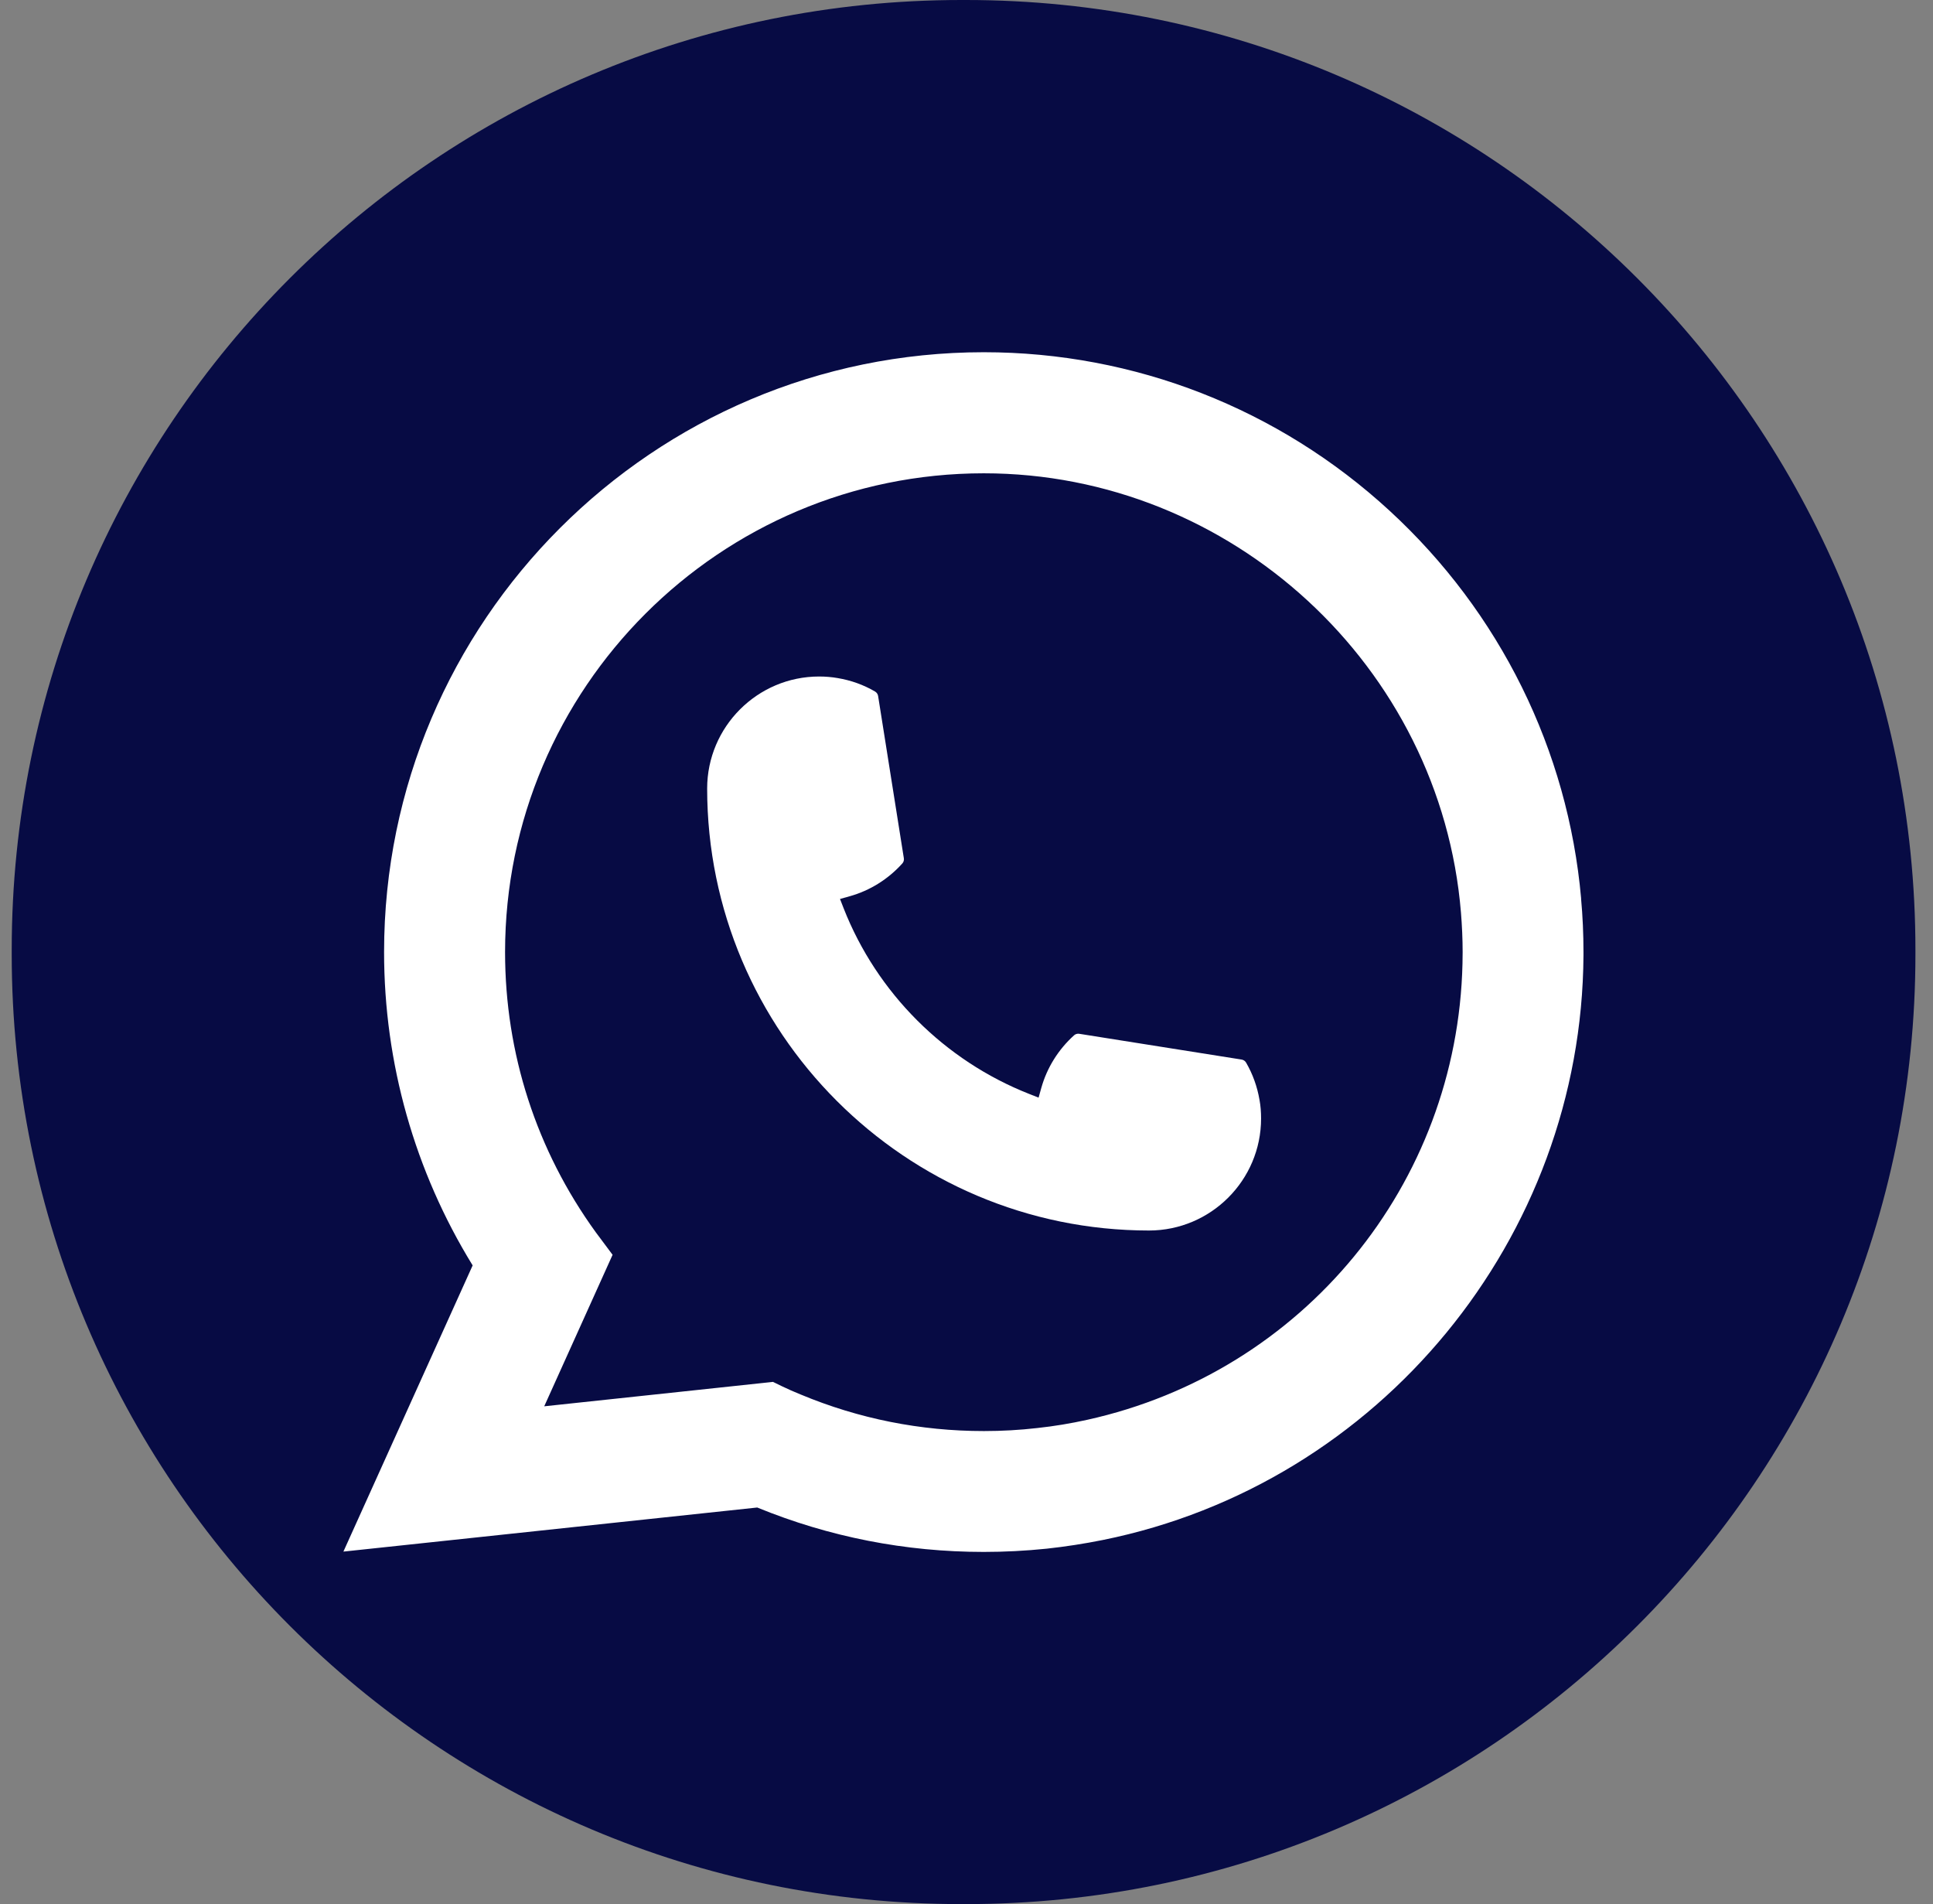 <svg width="66" height="65" viewBox="0 0 66 65" fill="none" xmlns="http://www.w3.org/2000/svg">
<rect x="0" y="0" width="66" height="65" fill="#808080" stroke="none"/>
<g id="Group">
<path id="Vector" d="M32.974 0H32.826C14.918 0 0.4 14.518 0.4 32.426V32.574C0.4 50.482 14.918 65 32.826 65H32.974C50.882 65 65.4 50.482 65.4 32.574V32.426C65.4 14.518 50.882 0 32.974 0Z" fill="#070B44"/>
<g id="Group_2">
<path id="Vector_2" d="M39.234 42.006C30.915 42.006 24.147 35.236 24.145 26.917C24.147 24.808 25.864 23.094 27.968 23.094C28.185 23.094 28.399 23.112 28.604 23.148C29.055 23.224 29.483 23.376 29.877 23.606C29.934 23.64 29.972 23.695 29.982 23.759L30.861 29.299C30.872 29.363 30.851 29.429 30.808 29.477C30.323 30.014 29.704 30.401 29.014 30.595L28.681 30.688L28.806 31.009C29.941 33.897 32.25 36.204 35.139 37.343L35.461 37.47L35.554 37.138C35.748 36.448 36.135 35.828 36.672 35.343C36.711 35.307 36.763 35.288 36.816 35.288C36.827 35.288 36.838 35.288 36.852 35.291L42.393 36.17C42.459 36.181 42.513 36.218 42.547 36.275C42.775 36.669 42.928 37.099 43.005 37.55C43.042 37.75 43.058 37.962 43.058 38.183C43.058 40.289 41.343 42.004 39.234 42.006Z" fill="white"/>
<path id="Vector_3" d="M53.986 30.675C53.538 25.605 51.215 20.903 47.446 17.435C43.654 13.946 38.735 12.024 33.591 12.024C22.3 12.024 13.114 21.21 13.114 32.501C13.114 36.291 14.159 39.982 16.138 43.197L11.725 52.967L25.855 51.462C28.312 52.468 30.913 52.978 33.589 52.978C34.292 52.978 35.014 52.942 35.739 52.867C36.376 52.798 37.021 52.698 37.654 52.571C47.109 50.66 54.011 42.268 54.066 32.61V32.501C54.066 31.886 54.039 31.271 53.984 30.677L53.986 30.675ZM26.399 47.173L18.582 48.007L20.916 42.835L20.449 42.209C20.415 42.163 20.381 42.118 20.342 42.066C18.315 39.267 17.245 35.96 17.245 32.503C17.245 23.49 24.578 16.157 33.591 16.157C42.035 16.157 49.193 22.745 49.883 31.155C49.919 31.606 49.94 32.059 49.94 32.506C49.94 32.633 49.937 32.758 49.935 32.893C49.762 40.433 44.495 46.837 37.125 48.467C36.563 48.592 35.987 48.688 35.413 48.749C34.816 48.818 34.204 48.852 33.596 48.852C31.43 48.852 29.326 48.433 27.338 47.604C27.117 47.515 26.9 47.419 26.698 47.322L26.402 47.178L26.399 47.173Z" fill="white"/>
</g>
</g>
</svg>
